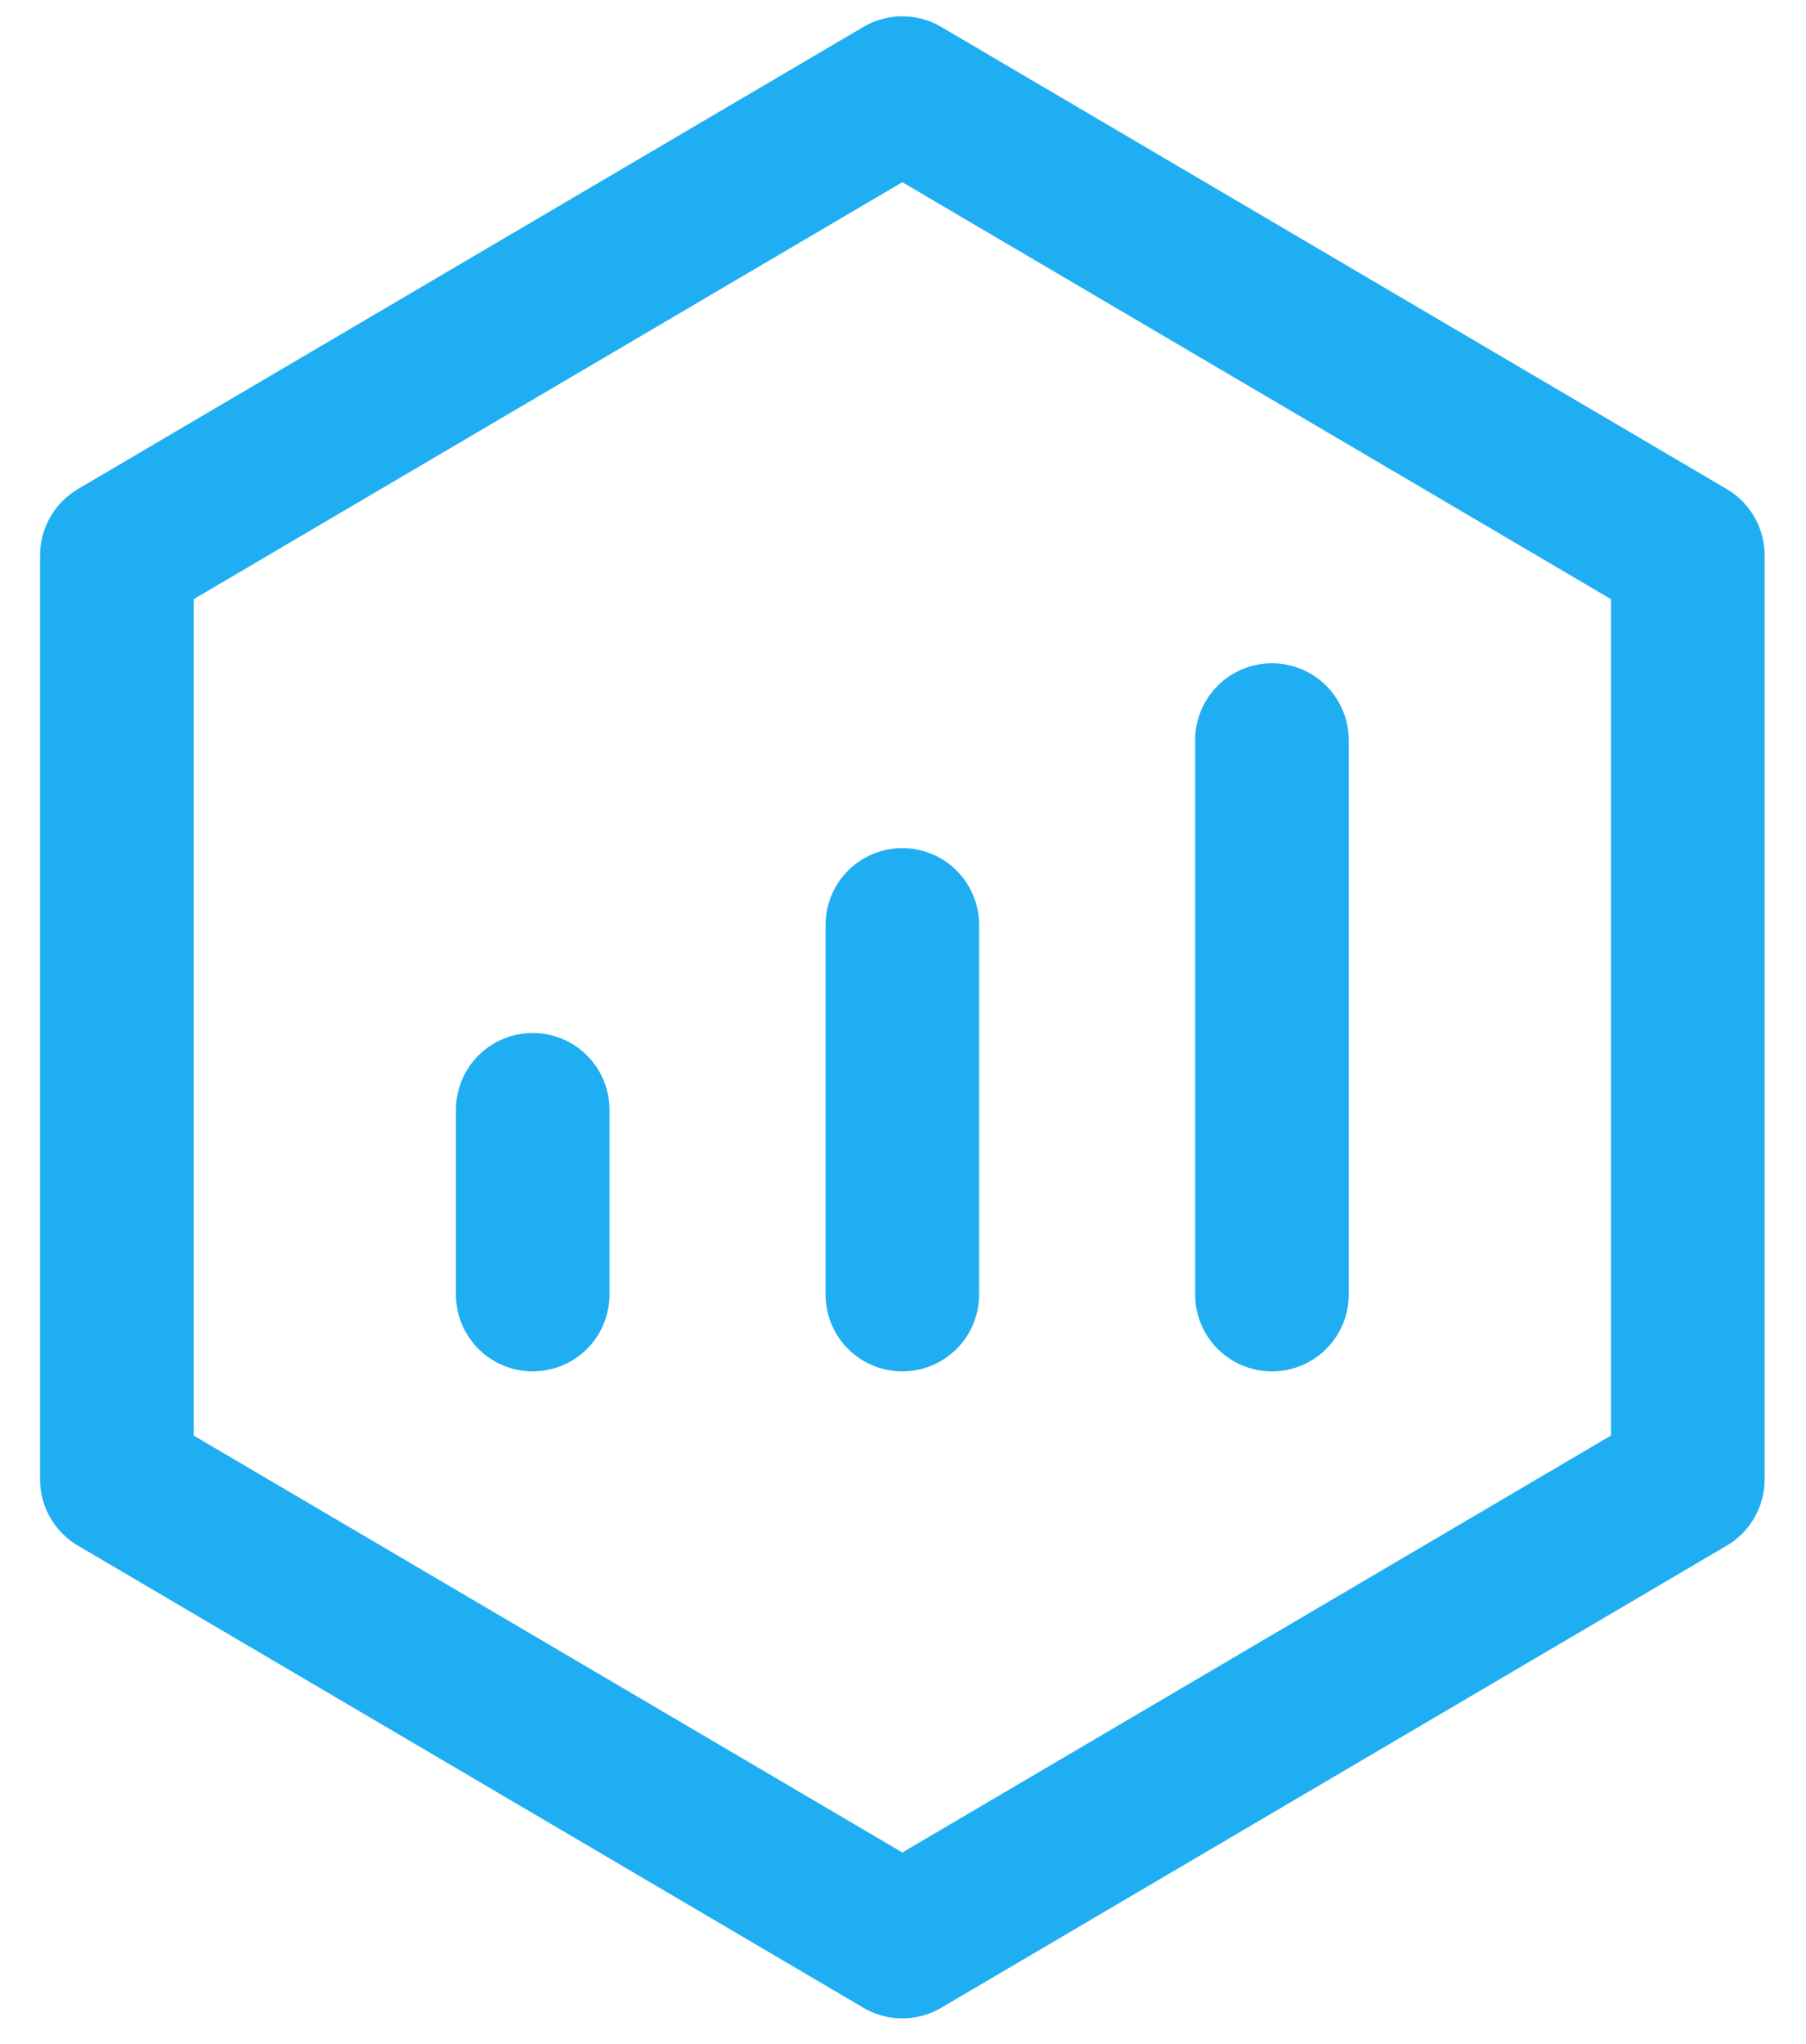 <svg width="38" height="43" viewBox="0 0 38 43" fill="none" xmlns="http://www.w3.org/2000/svg">
<path d="M35.513 11.681L18.986 1.959L2.459 11.681V31.124L18.986 40.846L35.513 31.124V11.681Z" stroke="#20AEF3" stroke-width="3.231" stroke-linejoin="round"/>
<path d="M11.209 23.347V27.235M18.986 19.458V27.235V19.458ZM26.763 15.569V27.235V15.569Z" stroke="#20AEF3" stroke-width="3.231" stroke-linecap="round" stroke-linejoin="round"/>
</svg>
